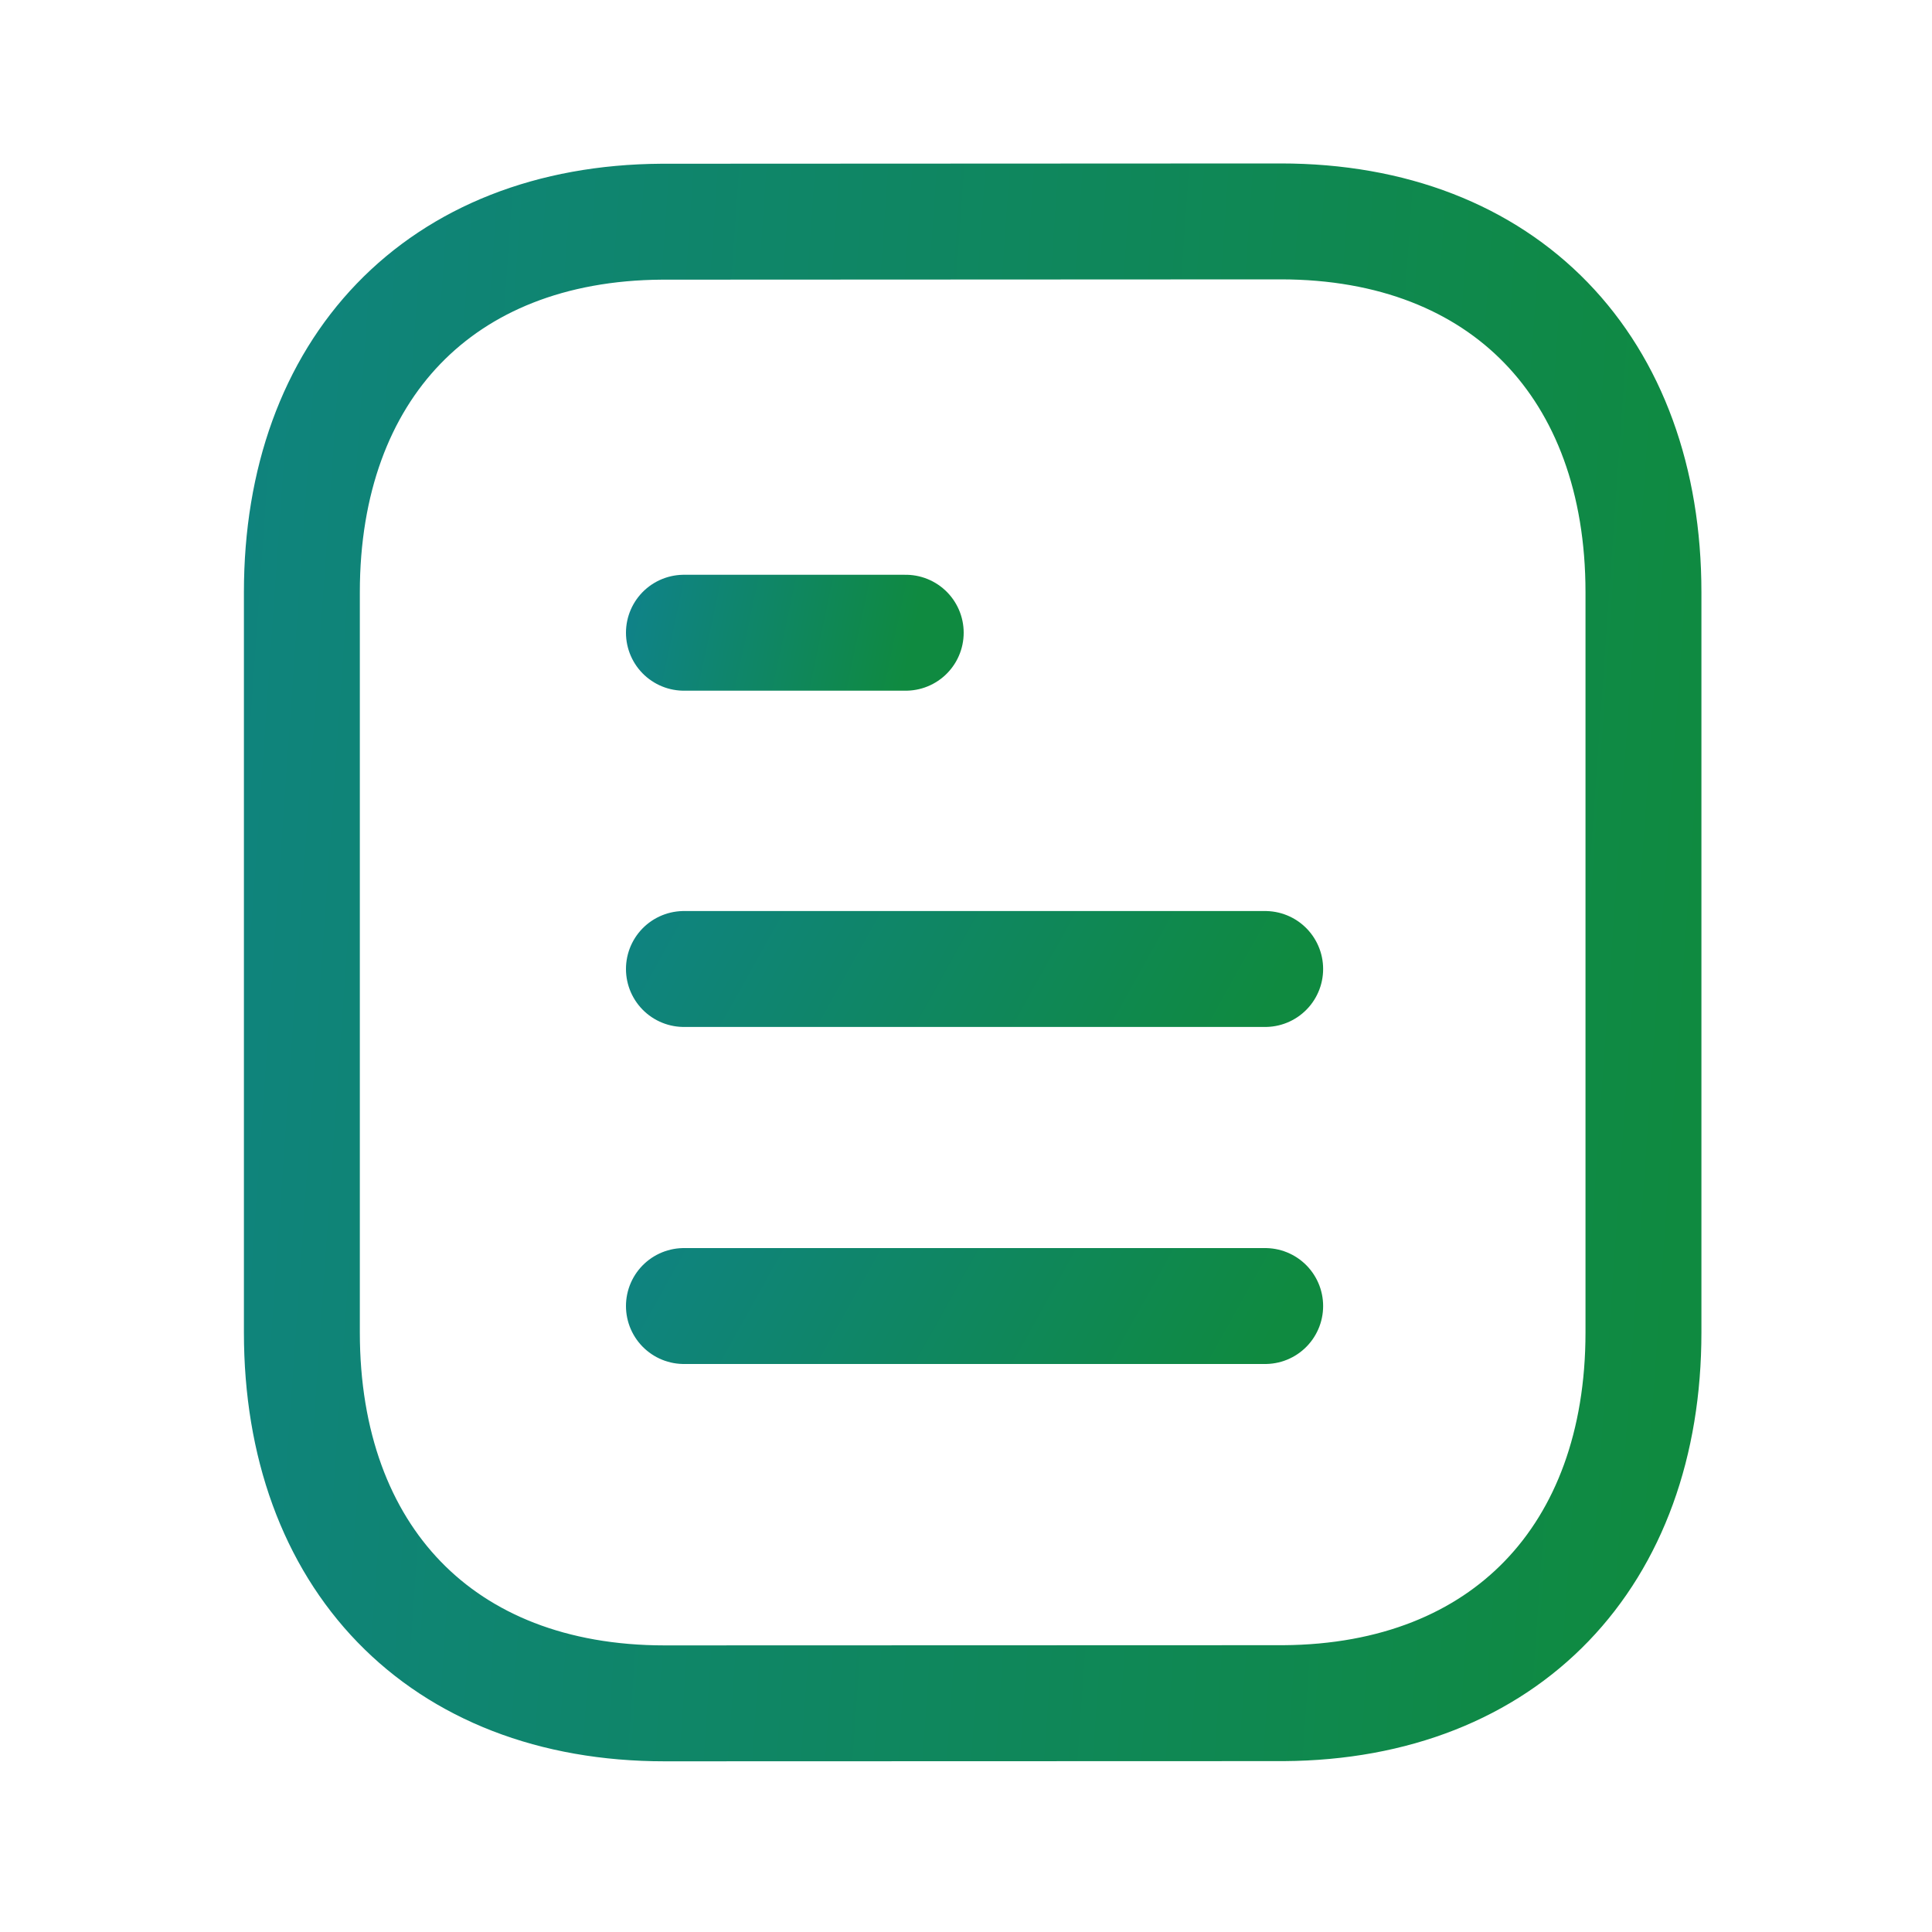 <svg width="20" height="20" viewBox="0 0 20 20" fill="none" xmlns="http://www.w3.org/2000/svg">
<path d="M13.097 13.52H7.08" stroke="url(#paint0_linear_123_610)" stroke-width="1.2" stroke-linecap="round" stroke-linejoin="round"/>
<path d="M13.097 10.031H7.08" stroke="url(#paint1_linear_123_610)" stroke-width="1.2" stroke-linecap="round" stroke-linejoin="round"/>
<path d="M9.376 6.55H7.08" stroke="url(#paint2_linear_123_610)" stroke-width="1.2" stroke-linecap="round" stroke-linejoin="round"/>
<path fill-rule="evenodd" clip-rule="evenodd" d="M13.257 2.292C13.257 2.292 6.86 2.295 6.85 2.295C4.55 2.309 3.125 3.822 3.125 6.131V13.794C3.125 16.114 4.56 17.633 6.88 17.633C6.88 17.633 13.277 17.631 13.288 17.631C15.588 17.616 17.013 16.102 17.013 13.794V6.131C17.013 3.811 15.577 2.292 13.257 2.292Z" stroke="url(#paint3_linear_123_610)" stroke-width="1.2" stroke-linecap="round" stroke-linejoin="round"/>
<defs>
<linearGradient id="paint0_linear_123_610" x1="13.097" y1="13.936" x2="6.949" y2="10.501" gradientUnits="userSpaceOnUse">
<stop stop-color="#0F8A40"/>
<stop offset="1" stop-color="#0F828A"/>
</linearGradient>
<linearGradient id="paint1_linear_123_610" x1="13.097" y1="10.447" x2="6.949" y2="7.013" gradientUnits="userSpaceOnUse">
<stop stop-color="#0F8A40"/>
<stop offset="1" stop-color="#0F828A"/>
</linearGradient>
<linearGradient id="paint2_linear_123_610" x1="9.376" y1="6.967" x2="6.432" y2="6.339" gradientUnits="userSpaceOnUse">
<stop stop-color="#0F8A40"/>
<stop offset="1" stop-color="#0F828A"/>
</linearGradient>
<linearGradient id="paint3_linear_123_610" x1="17.013" y1="17.633" x2="-1.516" y2="16.335" gradientUnits="userSpaceOnUse">
<stop stop-color="#0F8A40"/>
<stop offset="1" stop-color="#0F828A"/>
</linearGradient>
</defs>
</svg>
